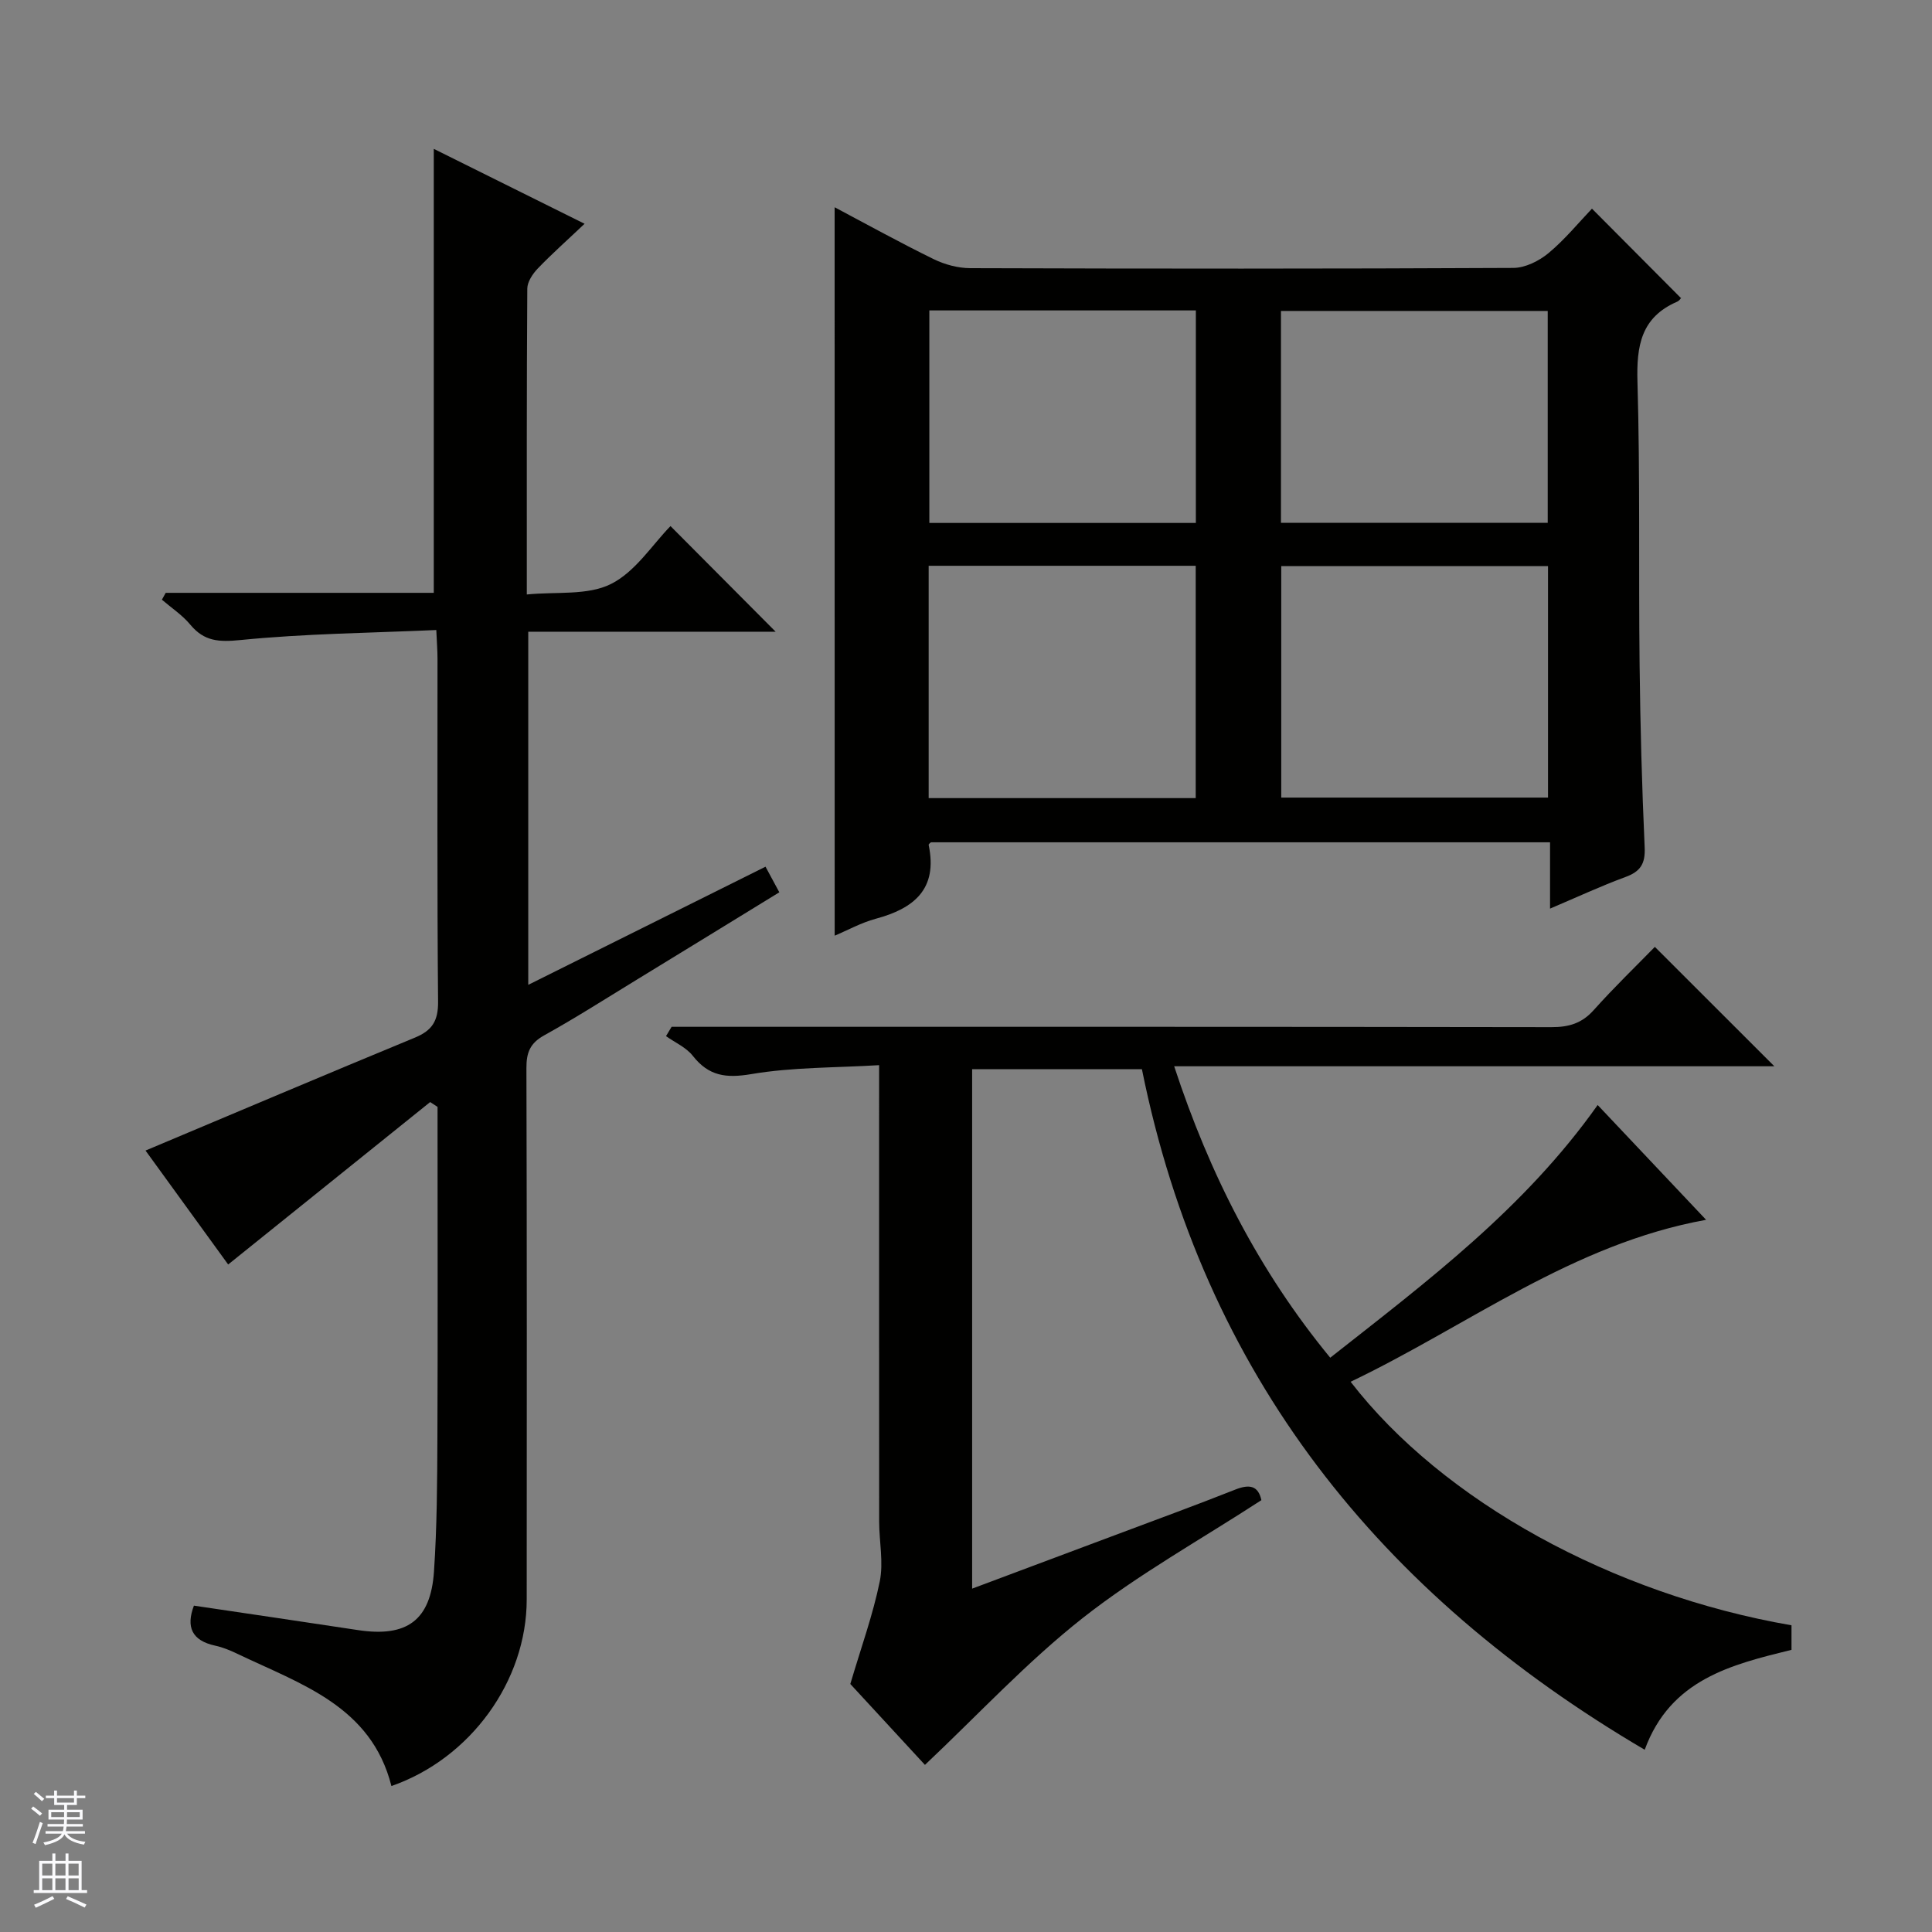 <svg enable-background="new 0 0 400 400" viewBox="0 0 400 400" xmlns="http://www.w3.org/2000/svg"><rect x="0" y="0" width="400" height="400" fill="#808080" stroke="none"/><g fill="#010100"><path d="m340.52 362.27c-54.83-32.23-91.34-77.62-104.1-140.91-11.79 0-23.34 0-35.15 0v107.55c9.92-3.71 19.64-7.35 29.35-10.99 8.39-3.15 16.81-6.22 25.14-9.52 2.98-1.18 4.75-.78 5.4 2.19-12.48 8.12-25.46 15.33-36.98 24.39-11.56 9.1-21.67 20.04-32.68 30.42-4.97-5.39-10.59-11.48-15.45-16.75 2.25-7.61 4.68-14.31 6.09-21.21.81-3.95-.11-8.24-.12-12.38-.02-29.33-.01-58.66-.01-87.99 0-1.81 0-3.62 0-6.54-9.08.55-17.9.4-26.45 1.85-5.26.89-8.83.41-12.13-3.79-1.37-1.74-3.67-2.74-5.54-4.07.39-.64.78-1.29 1.16-1.93h5.67c58.83 0 117.65-.03 176.48.07 3.6.01 6.31-.78 8.77-3.54 4.21-4.71 8.78-9.11 12.65-13.08 8.56 8.55 16.83 16.81 24.74 24.72-40.32 0-81.86 0-124.26 0 7.36 22.4 17.55 42.38 32.31 60.34 20.02-15.77 40.17-30.85 55.37-52.32 7.46 7.9 14.7 15.57 22.45 23.77-27.7 5-49.29 21.91-73.6 33.53 19.08 24.72 54.2 44.01 91.28 50.42v5.08c-12.39 3.06-25.05 6.07-30.39 20.69z"/><path d="m172.8 42.91c6.73 3.56 13.53 7.33 20.5 10.74 2.29 1.12 5.03 1.86 7.57 1.87 37.48.12 74.96.14 112.44-.05 2.47-.01 5.34-1.44 7.3-3.07 3.43-2.86 6.3-6.39 8.99-9.2 6.26 6.29 12.18 12.24 18.37 18.46.29-.33-.11.53-.75.81-7.47 3.23-8.42 9.15-8.2 16.59.56 19.47.22 38.97.44 58.45.14 12.64.48 25.29 1.05 37.91.16 3.42-.87 5.02-3.99 6.16-5.11 1.88-10.06 4.19-15.6 6.54 0-4.82 0-9.08 0-13.73-42.93 0-85.48 0-128.19 0-.06.07-.5.36-.46.56 1.92 9.11-3.02 13.14-10.96 15.27-3 .81-5.8 2.37-8.5 3.5-.01-50.23-.01-100.33-.01-150.81zm19.47 74.23v48.1h55.29c0-16.24 0-32.12 0-48.1-18.51 0-36.63 0-55.29 0zm73 .06v47.93h55.23c0-16.22 0-31.98 0-47.93-18.44 0-36.56 0-55.23 0zm-17.68-8.93c0-14.86 0-29.4 0-44-18.57 0-36.81 0-55.18 0v44zm17.62-.02h55.23c0-14.89 0-29.44 0-43.87-18.62 0-36.86 0-55.23 0z"/><path d="m81.04 369.78c-4.18-16.56-18.74-21.08-31.79-27.33-1.5-.72-3.07-1.38-4.68-1.73-4.87-1.05-6.09-3.88-4.42-8.29 11.35 1.69 22.65 3.34 33.95 5.06 10.1 1.54 15.06-1.97 15.75-12.11.63-9.29.67-18.62.71-27.94.09-21 .03-42 .03-63 0-1.76 0-3.51 0-5.27-.51-.33-1.02-.67-1.53-1-13.79 11.09-27.58 22.17-41.82 33.63-5.48-7.55-11.47-15.82-17.11-23.59 18.77-7.89 37.24-15.73 55.79-23.39 3.58-1.48 4.82-3.48 4.78-7.46-.22-23.66-.1-47.33-.12-71 0-1.63-.13-3.26-.25-5.92-13.74.61-27.19.74-40.52 2.07-4.5.45-7.53.29-10.42-3.19-1.64-1.98-3.89-3.46-5.87-5.16.26-.47.53-.95.79-1.42h55.5c0-30.87 0-61.08 0-91.92 9.9 4.92 19.99 9.93 31.22 15.51-3.6 3.41-6.77 6.22-9.69 9.26-1.05 1.1-2.16 2.75-2.17 4.16-.14 20.66-.1 41.31-.1 63.33 6.09-.61 12.56.25 17.4-2.16 5.07-2.52 8.59-8.16 12.35-12 7.5 7.54 14.74 14.8 21.77 21.87-16.27 0-33.59 0-51.22 0v73.11c16.5-8.22 32.67-16.27 49.12-24.46.97 1.8 1.82 3.37 2.86 5.3-9.94 6.1-19.69 12.09-29.46 18.06-6.39 3.9-12.7 7.94-19.24 11.57-2.94 1.63-3.67 3.6-3.66 6.77.11 36.67.08 73.33.06 110 0 16.89-11.64 32.95-28.01 38.64z"/></g><path d="m6.45 374.46.42-.45c.65.47 1.27.95 1.85 1.44l-.45.49c-.66-.56-1.26-1.06-1.83-1.48m.93 7.33-.63-.26c.55-1.36 1.05-2.8 1.52-4.33.19.1.38.19.59.27-.46 1.29-.95 2.73-1.48 4.32m-.38-10.38.44-.42c.43.34 1.01.82 1.74 1.44l-.49.49c-.53-.51-1.09-1.01-1.69-1.51m2.5.35h1.72v-1.04h.59v1.04h3.52v-1.04h.59v1.04h1.75v.53h-1.75v1.42h-2.03v.97h3.22v2.03h-3.24c0 .35-.01.66-.03.93h3.32v.53h-3.37c-.03.27-.08.58-.15.94h3.96v.53h-3.71c.67.92 1.93 1.48 3.79 1.68-.13.24-.23.44-.29.59-2.13-.38-3.48-1.08-4.04-2.12-.43.97-1.77 1.72-4.03 2.23-.09-.19-.2-.37-.33-.55 2.1-.42 3.37-1.03 3.81-1.83h-3.36v-.53h3.58c.08-.29.13-.61.16-.94h-3.33v-.53h3.39c.02-.27.04-.58.04-.93h-3.23v-2.03h3.25v-.97h-2.07v-1.42h-1.73zm1.12 3.44v1h2.65c.01-.3.02-.44.01-.4v-.25-.35zm1.19-2h3.52v-.91h-3.52zm4.71 2h-2.63v.59c0 .15-.01.28-.01.4h2.64z" fill="#fafafc"/><path d="m13.55 383.74h.63v1.52h2.72v6.07h1.13v.6h-11.05v-.6h1.13v-6.07h2.73v-1.52h.63v1.52h2.1v-1.52zm-2.68 8.83.38.56c-1.24.63-2.53 1.25-3.85 1.85-.1-.21-.21-.42-.34-.63 1.36-.55 2.63-1.15 3.81-1.78m-2.13-4.27h2.1v-2.45h-2.1zm0 3.04h2.1v-2.46h-2.1zm2.72-3.04h2.1v-2.45h-2.1zm0 3.04h2.1v-2.46h-2.1zm6.07 3.6c-1.41-.71-2.7-1.3-3.86-1.78l.35-.56c1.45.62 2.75 1.19 3.88 1.72zm-1.25-9.09h-2.1v2.45h2.1zm-2.09 5.49h2.1v-2.46h-2.1z" fill="#fafafc"/></svg>